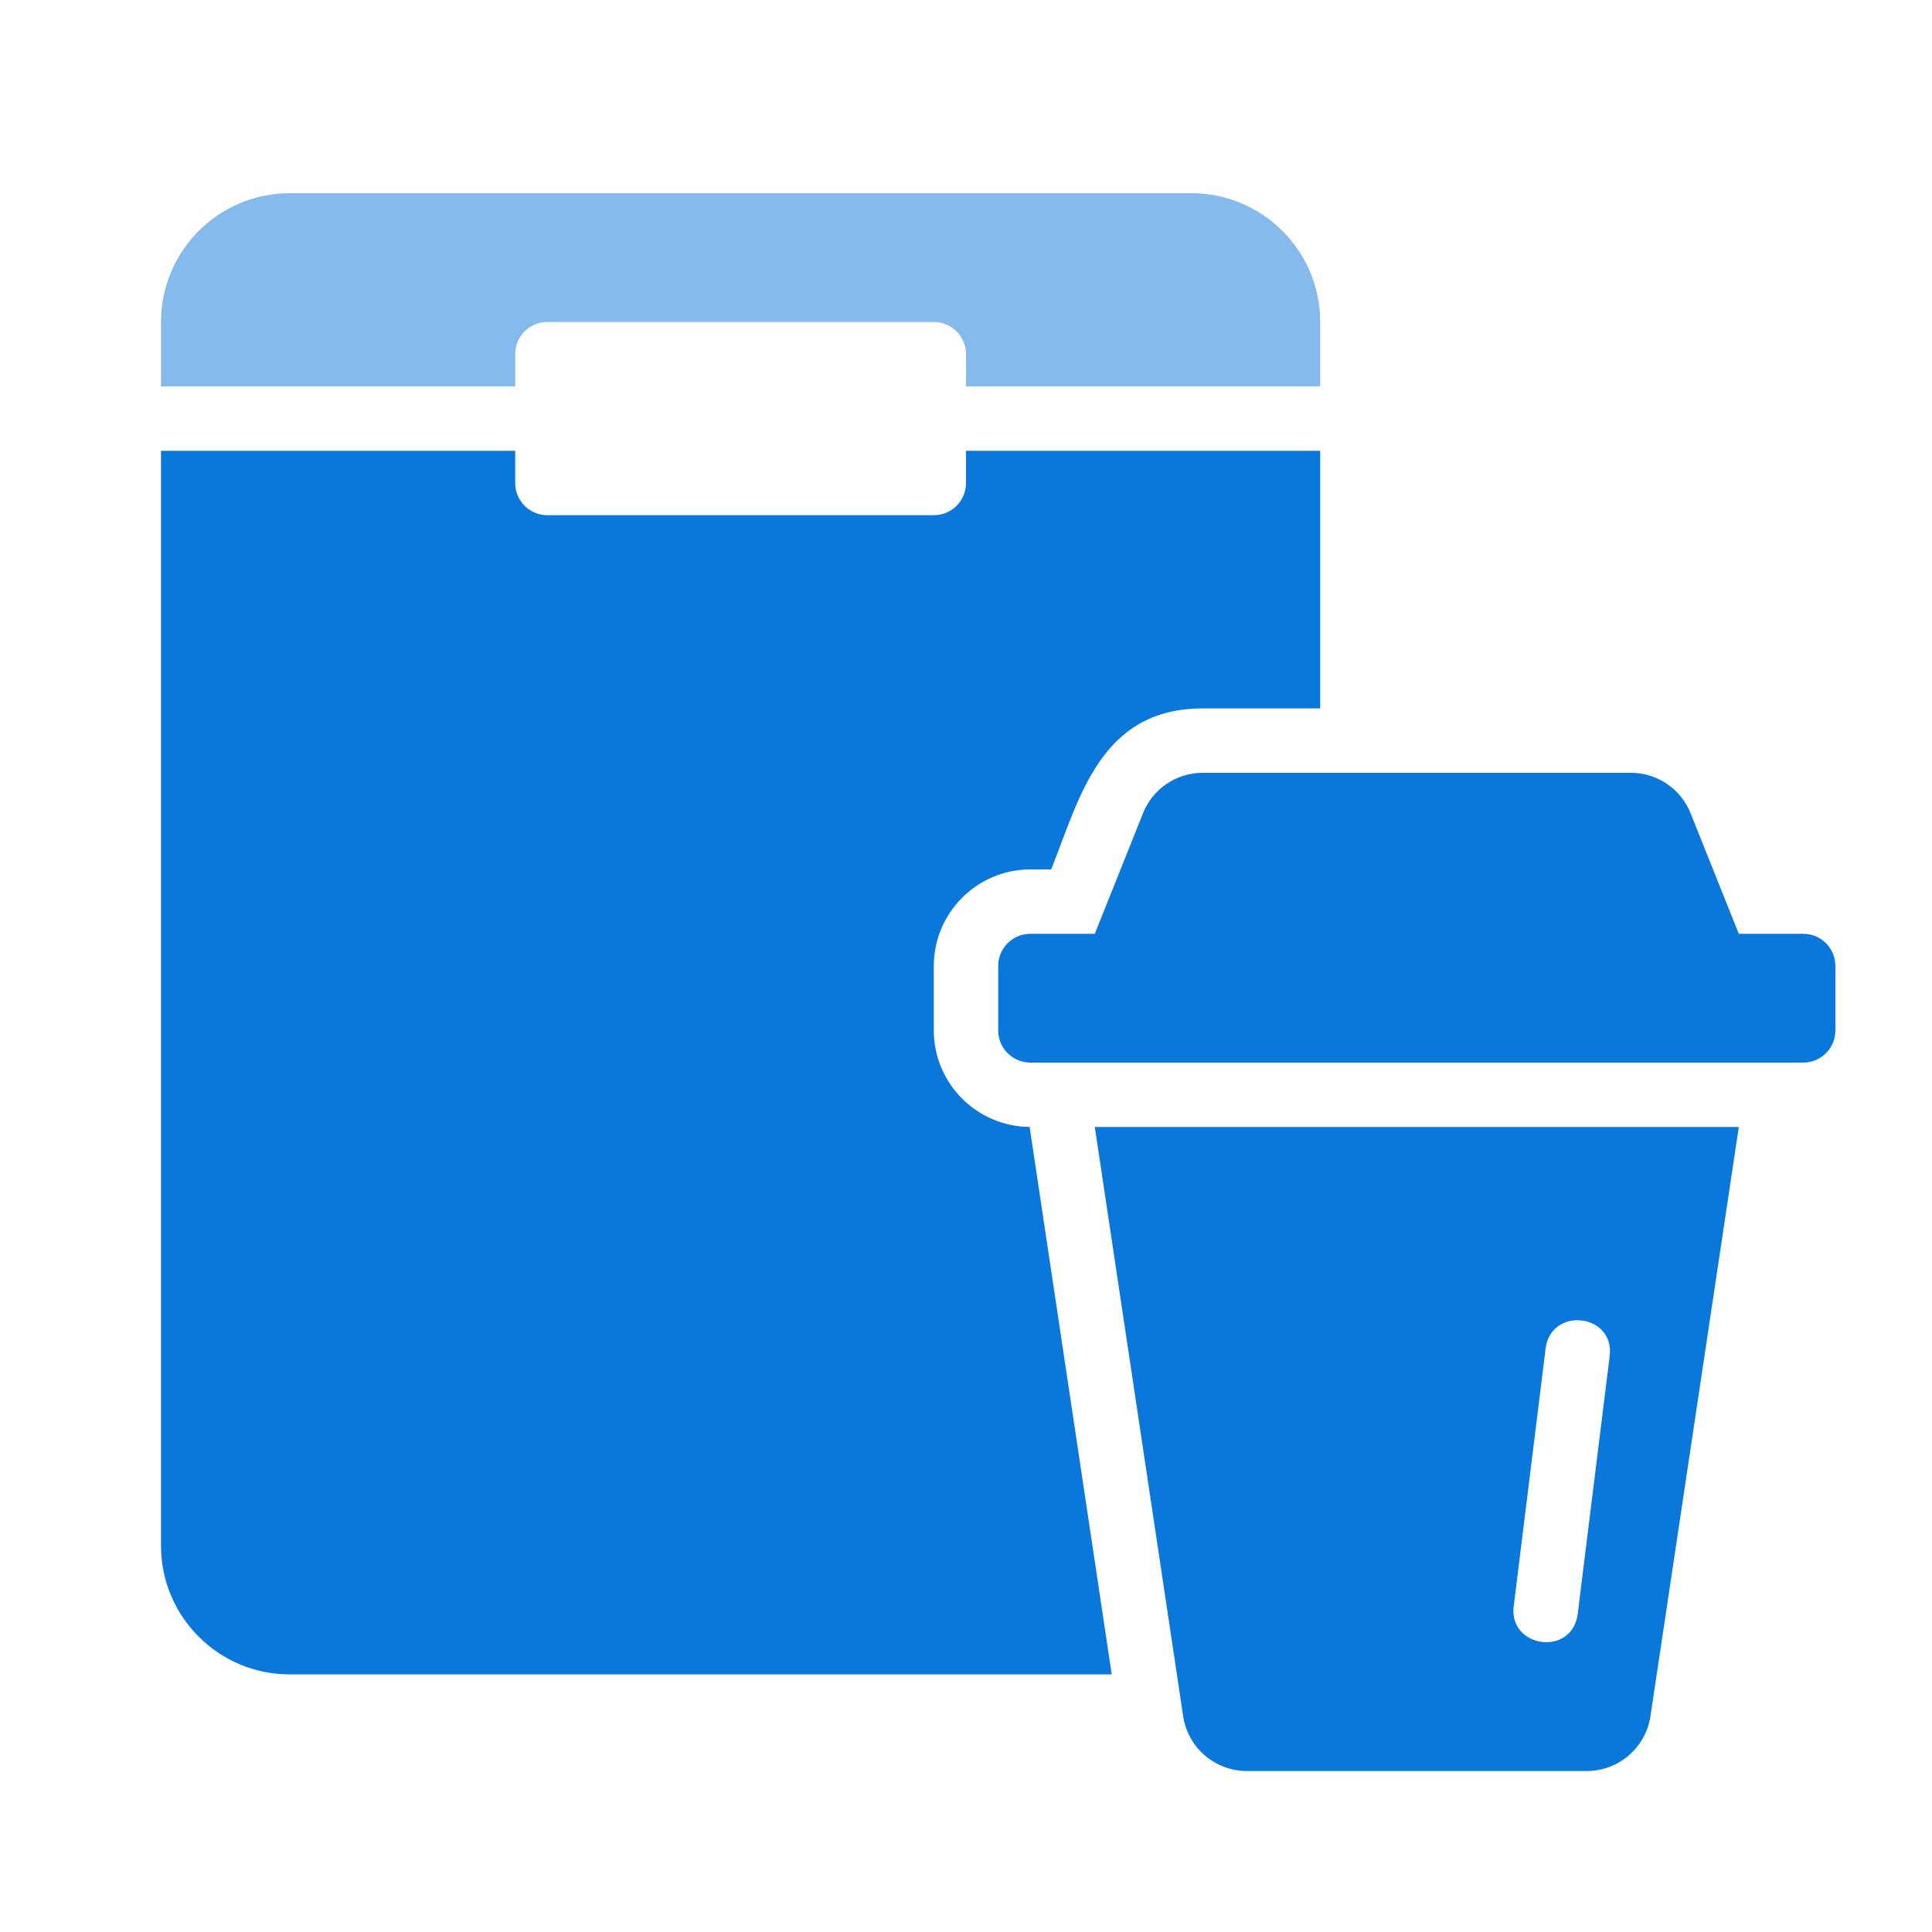 <svg width="30" height="30" viewBox="0 0 30 30" fill="none" xmlns="http://www.w3.org/2000/svg">
<path d="M27 14.5L26.251 12.627C26.099 12.248 25.732 12 25.324 12H18.676C18.268 12 17.9 12.248 17.749 12.627L17 14.5H16C15.723 14.5 15.5 14.723 15.5 15V16C15.5 16.276 15.723 16.5 16 16.5H28C28.276 16.5 28.5 16.276 28.5 16V15C28.5 14.723 28.276 14.5 28 14.5H27Z" fill="#0A77DB"/>
<path d="M17 17.5L18.372 26.649C18.446 27.138 18.865 27.5 19.36 27.5H24.64C25.134 27.5 25.554 27.138 25.628 26.649L27 17.5H17ZM24.497 25.074C24.452 25.369 24.23 25.502 24.007 25.5C23.73 25.497 23.452 25.288 23.507 24.926L24.002 20.924C24.047 20.631 24.277 20.497 24.501 20.5C24.777 20.503 25.047 20.712 24.993 21.073L24.497 25.074Z" fill="#0A77DB"/>
<path d="M8 5.5C8 5.223 8.223 5 8.5 5H14.5C14.776 5 15 5.223 15 5.5V6H20.5V5C20.5 3.896 19.604 3 18.5 3H4.5C3.395 3 2.5 3.896 2.5 5V6H8V5.5Z" fill="#0A77DB" fill-opacity="0.5"/>
<path d="M15.988 17.499C15.167 17.492 14.5 16.823 14.5 16V15C14.5 14.173 15.173 13.5 16 13.5H16.323C16.759 12.408 17.08 11 18.675 11H20.5V7H15V7.5C15 7.777 14.776 8 14.5 8H8.5C8.223 8 8 7.777 8 7.5V7H2.5V24C2.5 25.105 3.395 26 4.5 26H17.263C17.216 25.685 16.03 17.773 15.988 17.499V17.499Z" fill="#0A77DB"/>
</svg>
